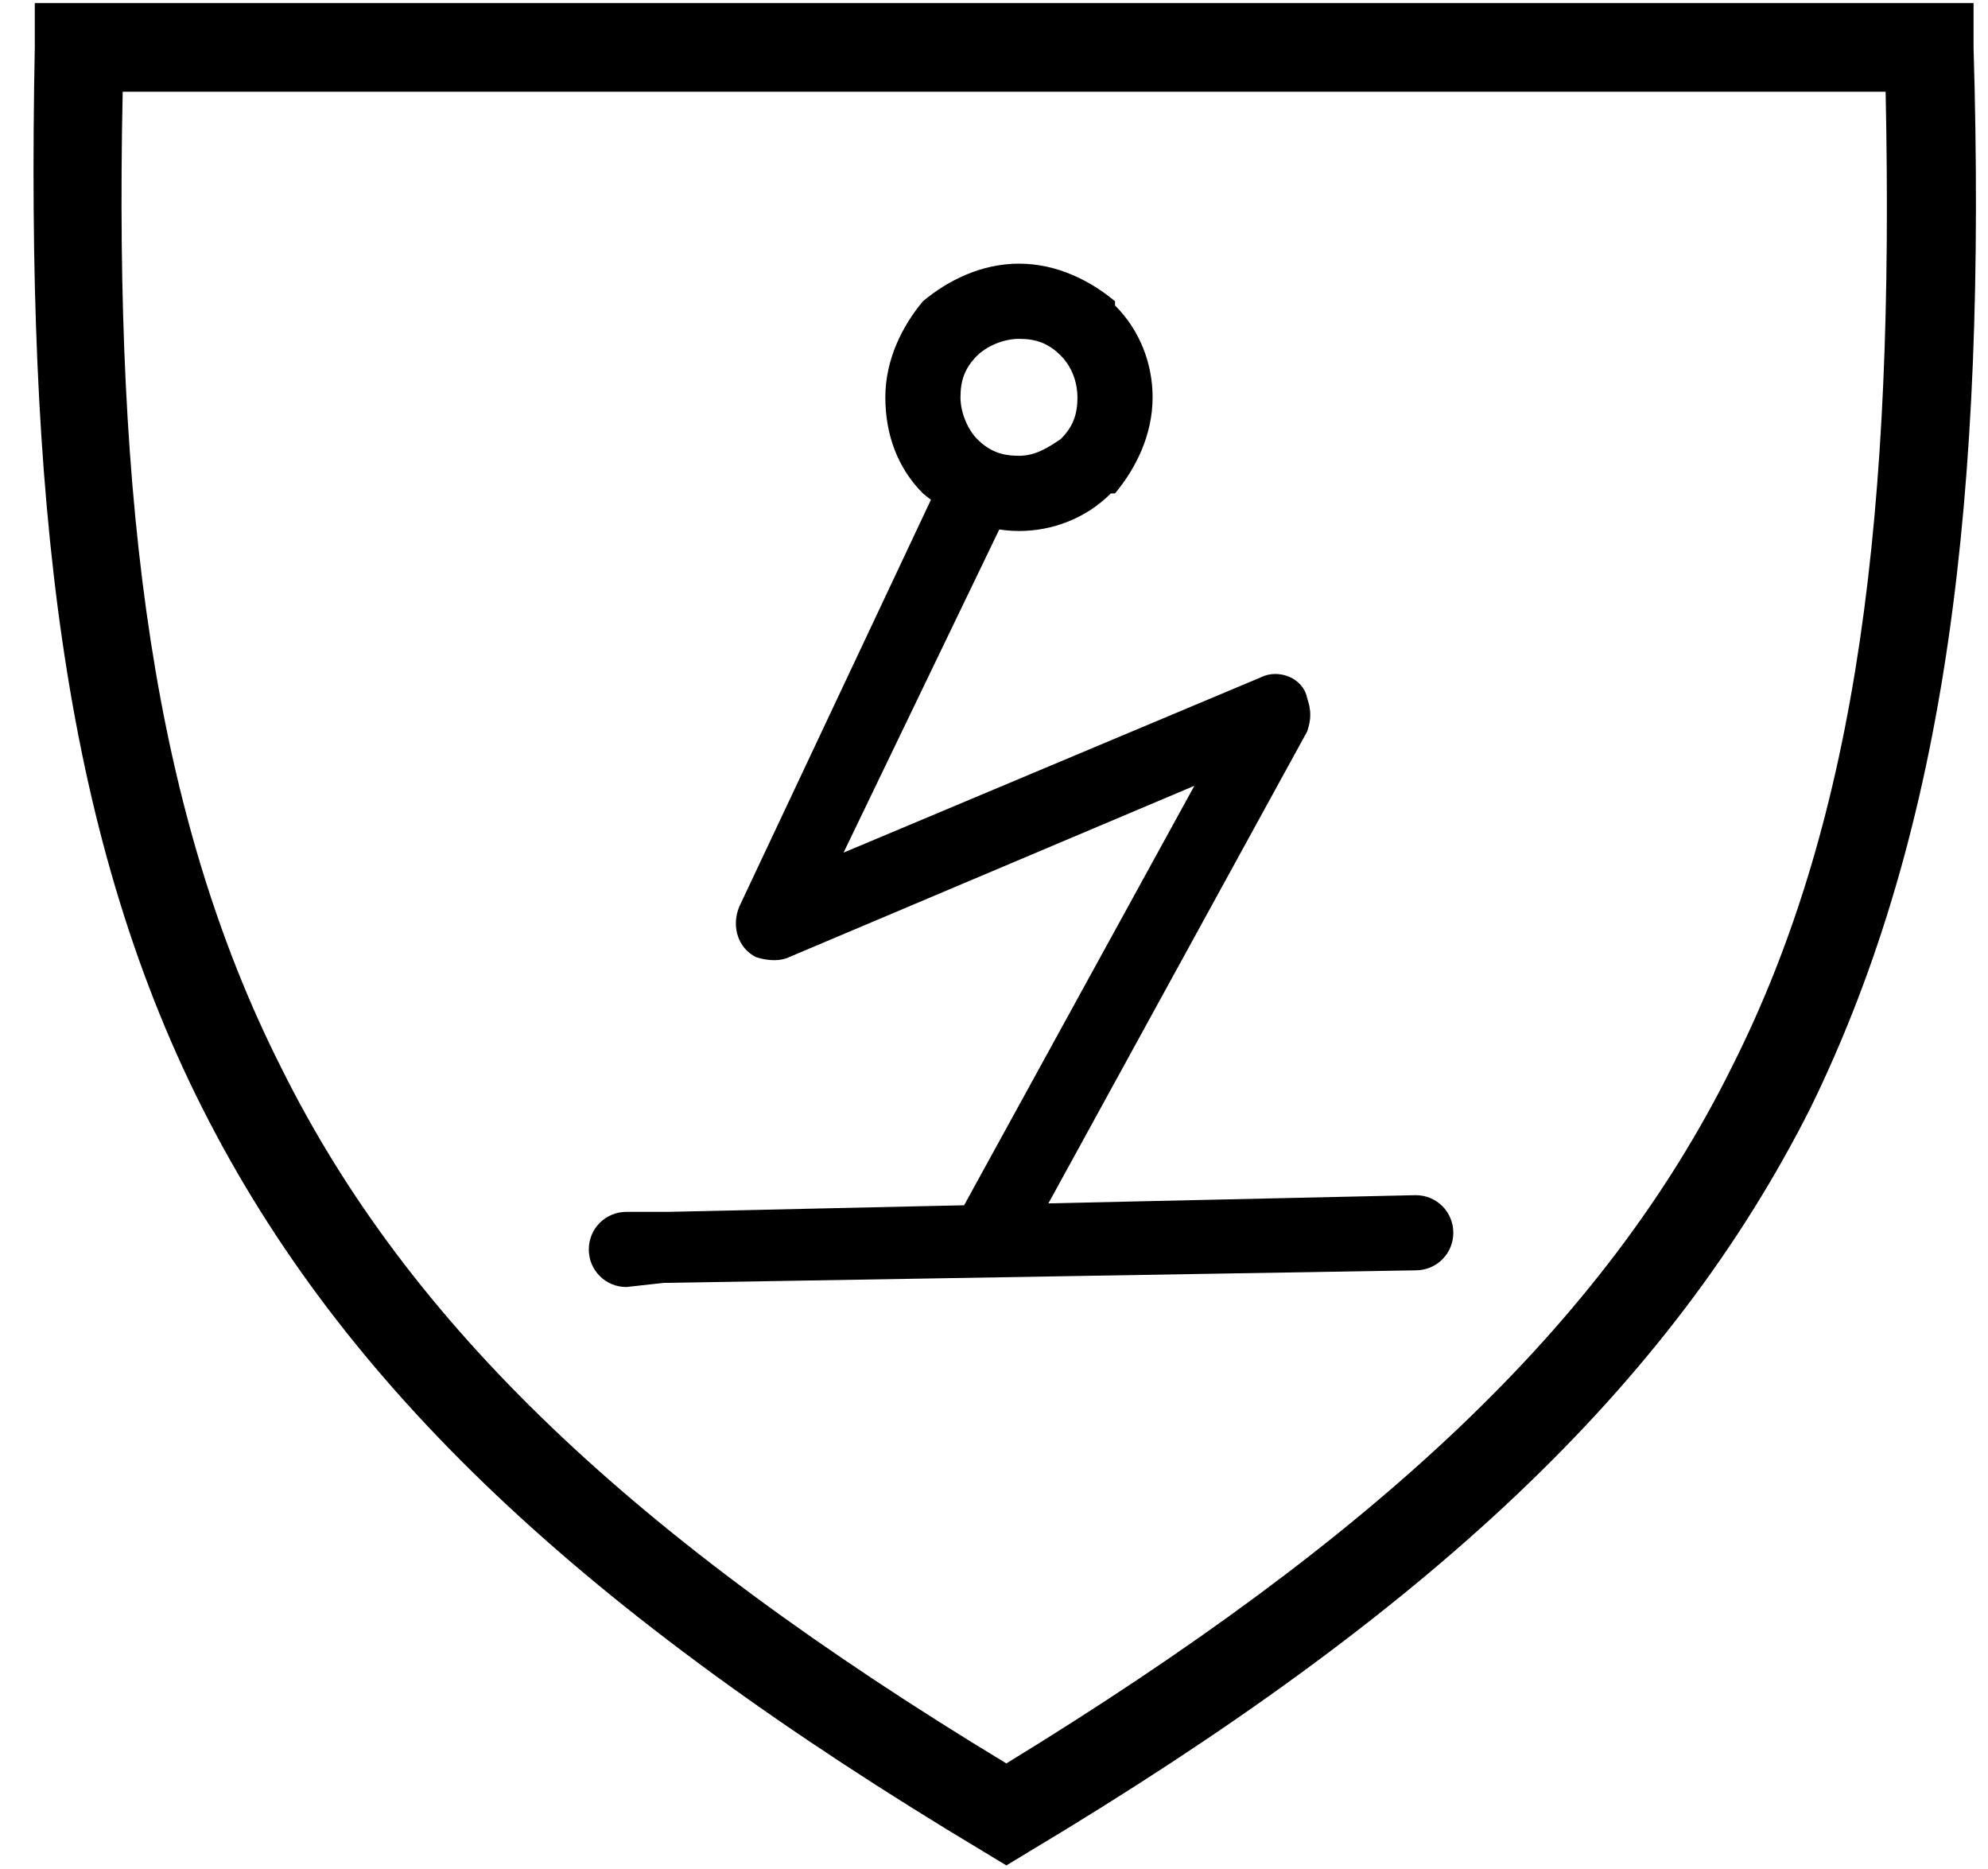 <svg width="50" height="47" viewBox="0 0 50 47" xmlns="http://www.w3.org/2000/svg">
<path d="M47.425 2.306H3.086C2.865 12.788 3.86 20.482 7.067 26.838C10.274 33.306 15.913 38.658 25.311 44.345C34.599 38.658 40.349 33.306 43.555 26.838C46.762 20.482 47.646 12.788 47.425 2.306ZM25.311 0.076H49.637V1.191C49.968 12.453 48.973 20.817 45.545 27.842C42.007 34.867 35.926 40.554 25.864 46.575L25.311 46.91L24.758 46.575C14.696 40.554 8.615 34.867 5.077 27.842C1.538 20.817 0.654 12.453 0.875 1.191V0.076H25.311Z"/>
<path d="M23.737 11.882C23.947 11.462 24.473 11.252 24.998 11.462C25.418 11.672 25.628 12.197 25.418 12.723L21.216 21.441L31.721 17.029C32.141 16.819 32.771 17.029 32.876 17.555C32.981 17.87 32.981 18.08 32.876 18.395L25.733 31.42C25.523 31.84 24.893 32.05 24.473 31.735C24.052 31.525 23.842 30.895 24.157 30.475L30.04 19.76L19.851 24.067C19.641 24.172 19.326 24.172 19.01 24.067C18.59 23.857 18.38 23.332 18.59 22.807L23.737 11.882Z"/>
<path d="M15.754 32.365C15.229 32.365 14.809 31.945 14.809 31.42C14.809 30.895 15.229 30.475 15.754 30.475H16.804L35.607 30.055C36.132 30.055 36.552 30.475 36.552 31C36.552 31.525 36.132 31.945 35.607 31.945L16.804 32.26H16.699L15.754 32.365Z"/>
<path d="M25.628 6.63C26.573 6.63 27.414 7.05 28.044 7.576V7.681C28.674 8.311 28.989 9.151 28.989 9.992C28.989 10.937 28.569 11.777 28.044 12.408H27.939C27.309 13.038 26.468 13.353 25.628 13.353C24.683 13.353 23.842 12.933 23.212 12.408C22.582 11.777 22.267 10.937 22.267 9.992C22.267 9.046 22.687 8.206 23.212 7.576C23.842 7.05 24.683 6.63 25.628 6.63ZM26.678 8.941C26.363 8.626 26.048 8.521 25.628 8.521C25.208 8.521 24.788 8.731 24.578 8.941C24.262 9.256 24.157 9.571 24.157 9.992C24.157 10.412 24.367 10.832 24.578 11.042C24.893 11.357 25.208 11.462 25.628 11.462C26.048 11.462 26.363 11.252 26.678 11.042C26.994 10.727 27.099 10.412 27.099 9.992C27.099 9.676 26.994 9.256 26.678 8.941Z"/>
</svg>

